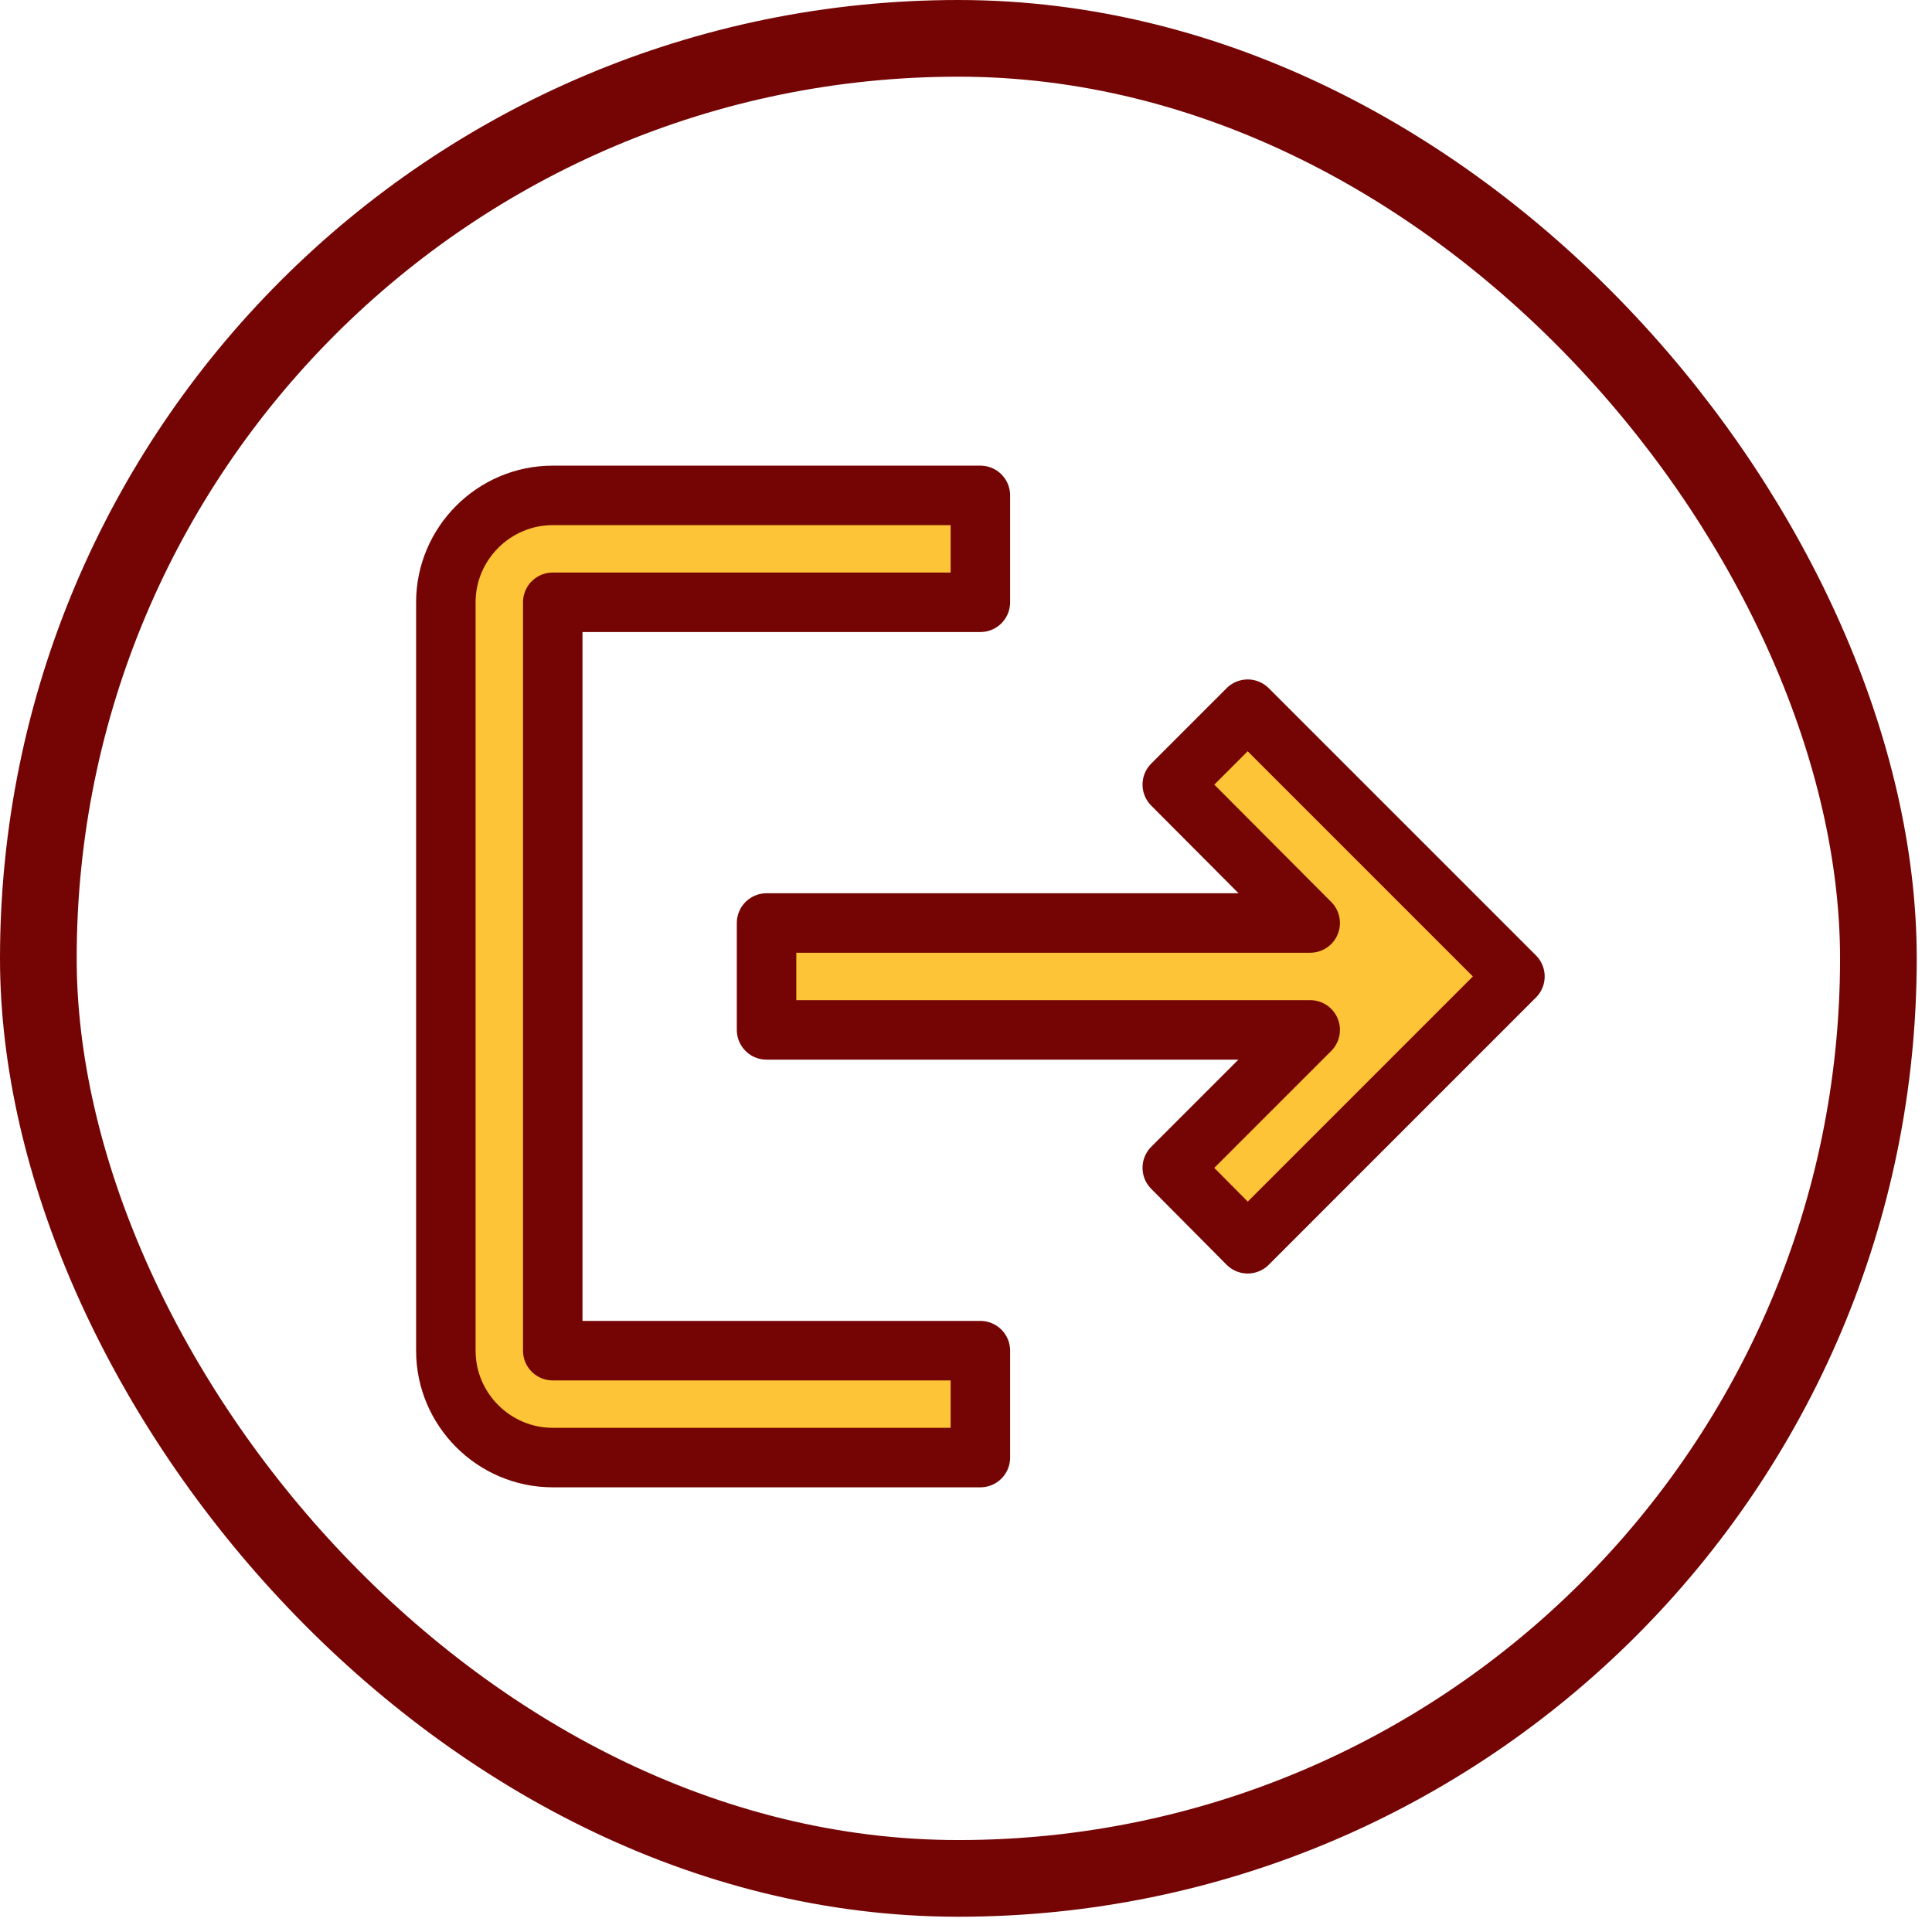 <svg width="39" height="39" viewBox="0 0 39 39" fill="none" xmlns="http://www.w3.org/2000/svg">
<rect x="0.774" y="0.774" width="37.144" height="37.144" rx="18.572" stroke="#750505" stroke-width="1.548"/>
<path d="M25.186 14.316L23.664 15.838L26.448 18.632H15.474V20.79H26.448L23.664 23.574L25.186 25.107L30.581 19.711L25.186 14.316ZM11.158 12.158H19.79V10H11.158C9.971 10 9 10.971 9 12.158V27.265C9 28.452 9.971 29.423 11.158 29.423H19.79V27.265H11.158V12.158Z" fill="#FCC436" stroke="#750505" stroke-width="1.201" stroke-linejoin="round"/>
</svg>
